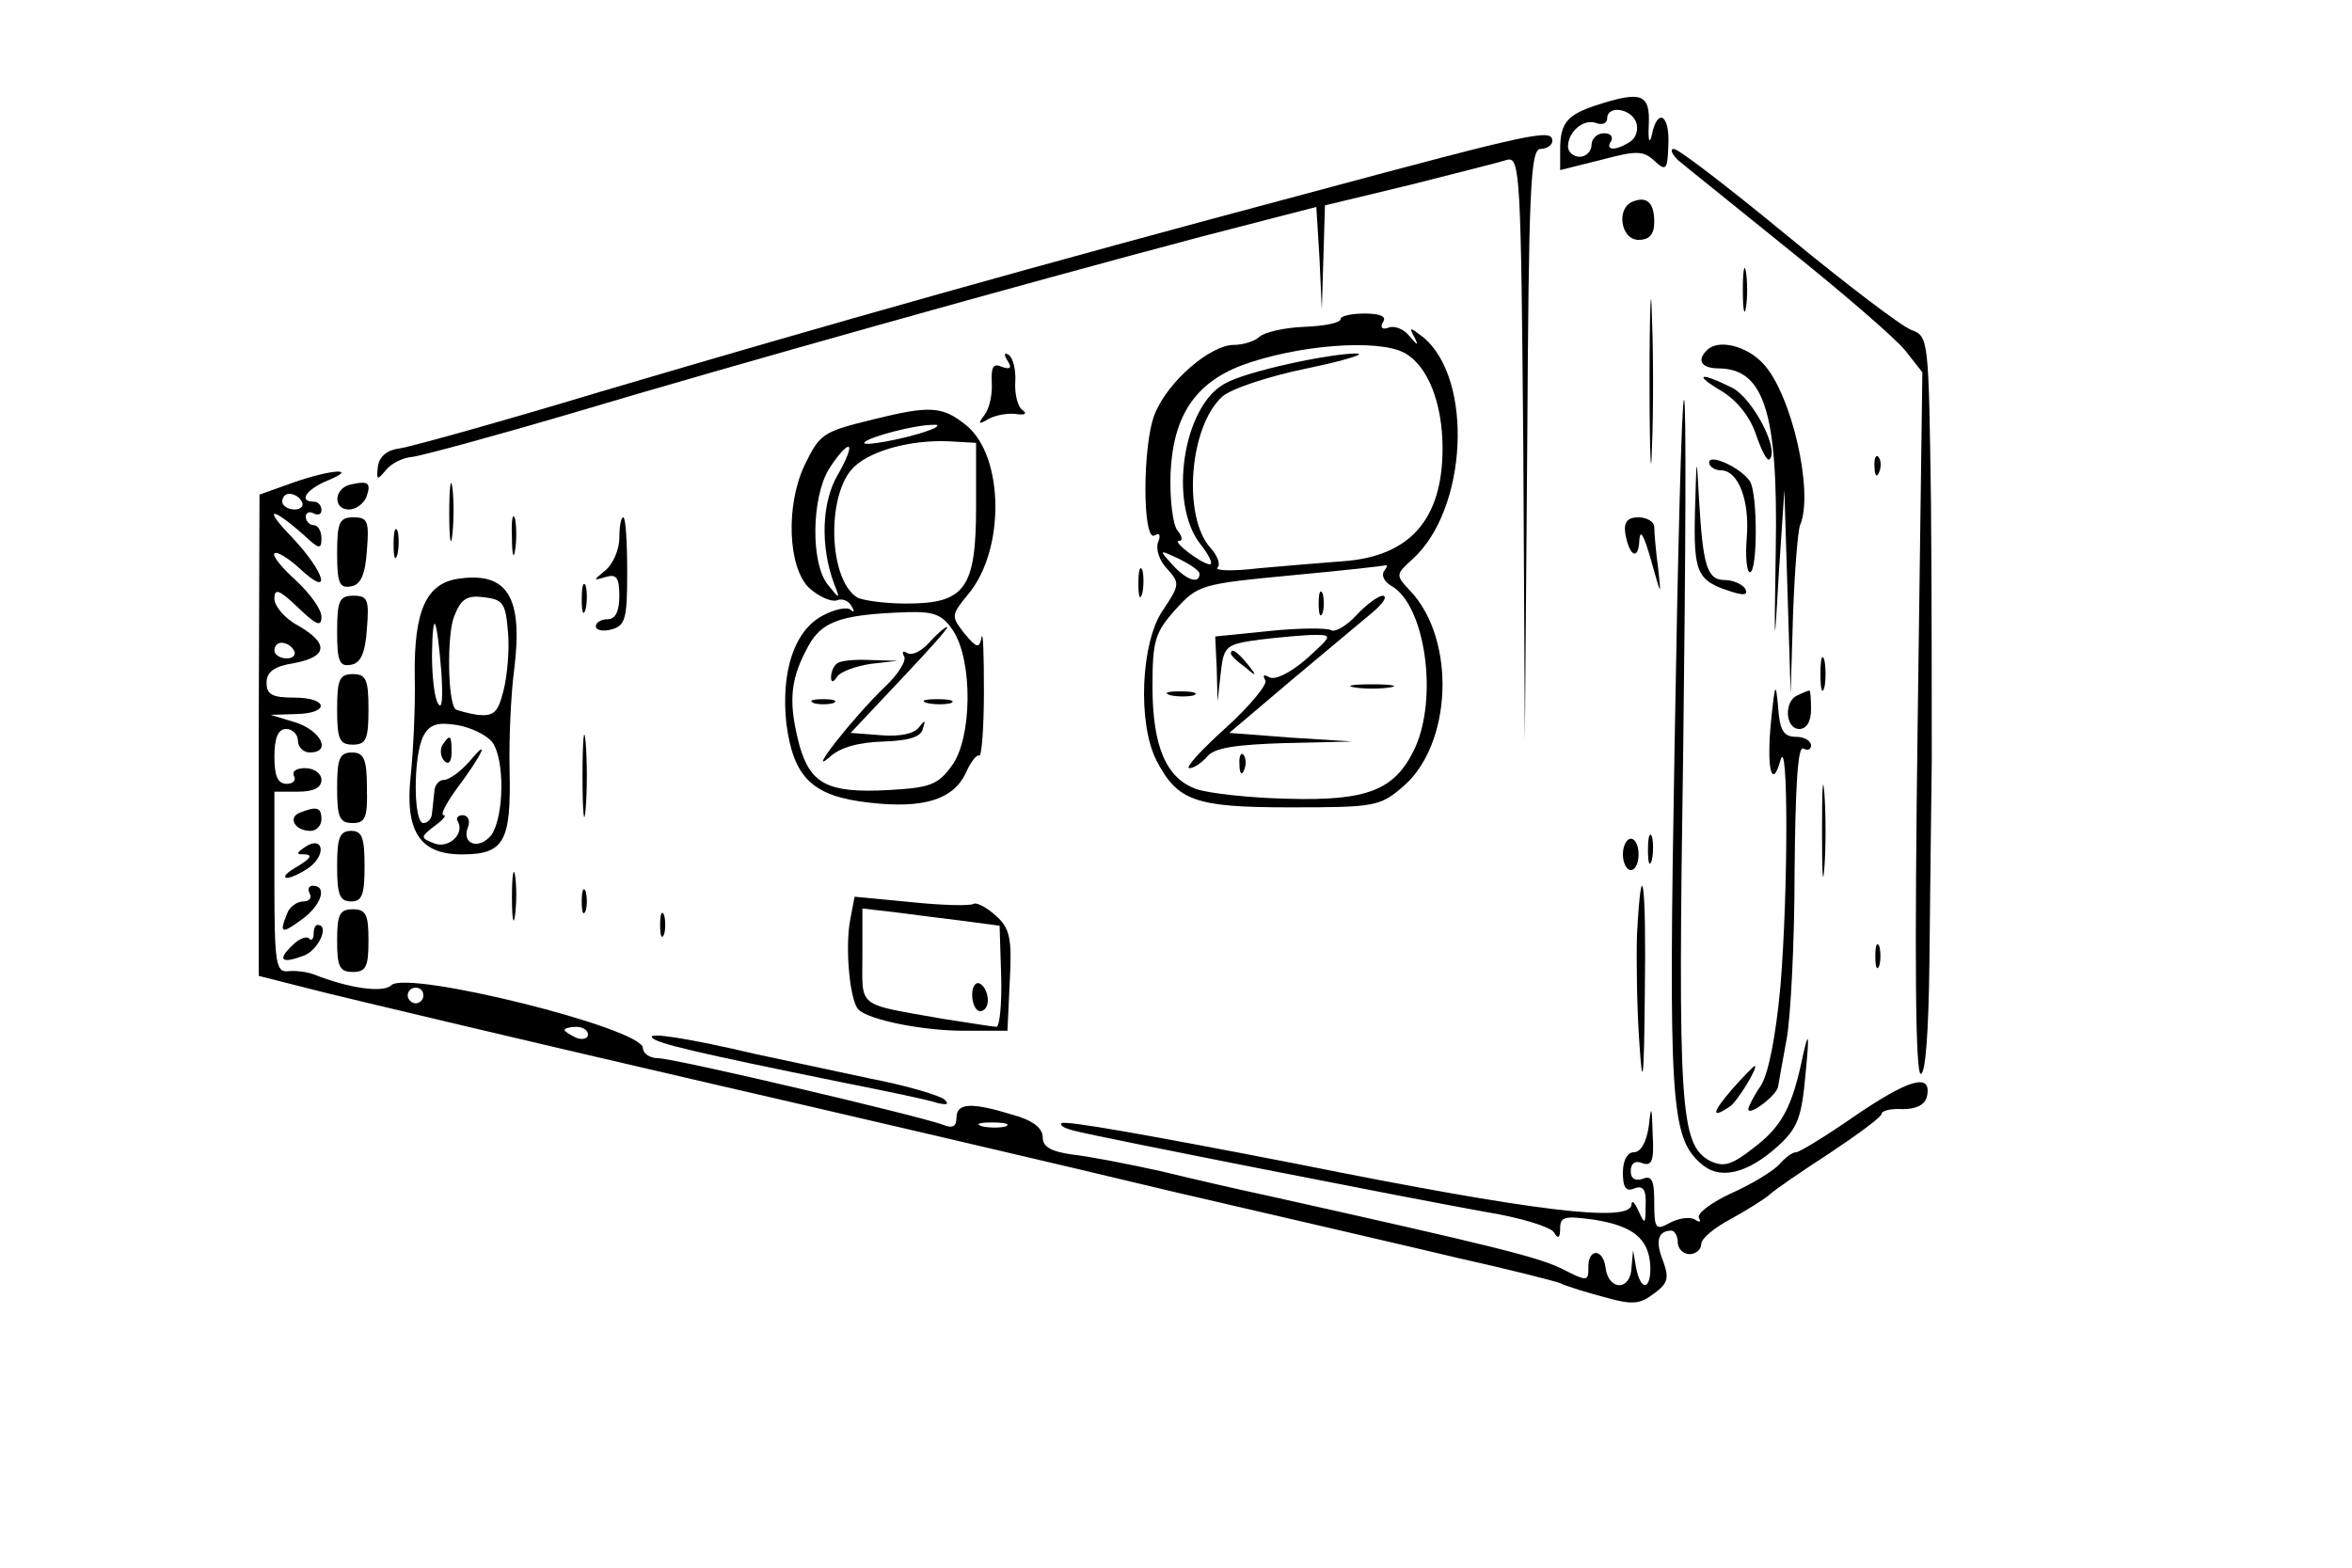 <?xml version="1.0" standalone="no"?>
<!DOCTYPE svg PUBLIC "-//W3C//DTD SVG 20010904//EN"
 "http://www.w3.org/TR/2001/REC-SVG-20010904/DTD/svg10.dtd">
<svg version="1.0" xmlns="http://www.w3.org/2000/svg"
 width="300pt" height="200pt" viewBox="0 0 300 200"
 preserveAspectRatio="xMidYMid meet">
<g transform="translate(0,200) scale(0.1,-0.1)"
fill="#000000" stroke="none">
<path d="M2040 1867 c-41 -13 -50 -23 -50 -58 l0 -26 52 13 c45 12 54 12 68
-1 15 -14 17 -12 18 20 2 39 -14 48 -21 13 -3 -13 -5 -7 -4 12 2 40 -9 44 -63
27z m47 -23 c3 -9 0 -20 -8 -25 -19 -12 -32 -11 -24 1 3 6 -1 10 -9 10 -9 0
-16 -7 -16 -15 0 -8 -7 -15 -15 -15 -8 0 -15 6 -15 13 0 19 20 36 36 30 8 -3
14 0 14 6 0 17 30 13 37 -5z"/>
<path d="M1670 1754 c-345 -92 -611 -167 -905 -254 -126 -38 -241 -70 -255
-72 -16 -2 -26 -10 -28 -23 -2 -18 -1 -18 10 -5 7 9 22 16 33 17 11 1 103 26
205 56 201 60 568 163 802 225 l147 38 4 -65 3 -66 2 66 2 67 108 26 c59 15
115 29 124 32 17 5 18 -19 21 -368 l2 -373 3 378 c2 327 4 377 17 377 8 0 15
5 15 10 0 16 -20 12 -310 -66z"/>
<path d="M2140 1796 c8 -7 72 -58 141 -114 70 -56 137 -114 149 -129 l22 -28
-6 -447 c-4 -301 -3 -448 4 -448 6 0 10 53 11 143 1 78 2 194 3 257 0 63 0
211 -1 328 -3 210 -3 213 -25 221 -13 5 -84 59 -158 120 -74 61 -139 111 -145
111 -5 0 -3 -6 5 -14z"/>
<path d="M2083 1743 c-22 -8 -16 -49 7 -49 14 0 20 7 20 23 0 24 -9 33 -27 26z"/>
<path d="M2104 1515 c0 -93 2 -133 3 -88 2 45 2 122 0 170 -1 48 -3 12 -3 -82z"/>
<path d="M2223 1630 c0 -25 2 -35 4 -22 2 12 2 32 0 45 -2 12 -4 2 -4 -23z"/>
<path d="M1710 1593 c0 -5 -21 -9 -47 -10 -25 -1 -51 -7 -57 -13 -5 -5 -20
-10 -32 -10 -30 0 -84 -46 -101 -88 -16 -39 -16 -165 0 -155 6 4 8 0 4 -9 -3
-9 2 -24 12 -34 16 -18 16 -20 -6 -53 -28 -41 -32 -144 -8 -191 27 -52 49 -60
171 -60 106 0 114 1 143 26 63 53 69 187 10 250 -19 20 -19 21 2 40 71 63 79
231 14 284 -17 13 -18 13 -11 0 6 -12 4 -11 -6 1 -7 9 -19 14 -27 11 -8 -3
-11 0 -7 7 5 7 -3 11 -23 11 -17 0 -31 -3 -31 -7z m81 -43 c30 -16 49 -64 49
-122 0 -91 -42 -138 -127 -144 -26 -2 -75 -6 -108 -9 -33 -4 -57 -3 -52 1 4 4
0 15 -9 25 -36 40 -27 155 15 193 11 10 59 26 108 36 48 10 77 19 63 19 -35 0
-141 -23 -167 -38 -54 -28 -73 -153 -32 -205 11 -14 17 -26 12 -26 -11 1 -49
30 -39 30 5 0 4 6 -2 13 -6 7 -10 40 -9 72 3 74 31 116 91 139 71 26 173 34
207 16z m-261 -282 c0 -14 -17 -8 -35 12 -17 19 -17 19 9 7 14 -7 26 -15 26
-19z m235 3 c-3 -6 1 -13 9 -18 44 -24 61 -144 30 -209 -25 -52 -60 -66 -162
-63 -48 1 -100 7 -115 12 -39 13 -57 54 -57 131 0 58 3 69 29 98 29 32 33 33
148 44 65 6 119 12 121 13 2 0 1 -3 -3 -8z"/>
<path d="M1682 1230 c0 -14 2 -19 5 -12 2 6 2 18 0 25 -3 6 -5 1 -5 -13z"/>
<path d="M1730 1215 c-12 -13 -27 -22 -32 -19 -5 3 -40 3 -79 -1 l-69 -7 2
-42 1 -41 4 36 c4 35 6 37 50 43 25 3 57 6 70 6 23 0 22 -1 -11 -31 -21 -18
-40 -27 -47 -23 -7 4 -9 3 -5 -4 3 -5 -20 -33 -51 -61 -31 -28 -52 -51 -46
-51 6 0 16 7 23 15 9 11 36 15 99 17 l86 2 -79 5 -78 6 79 67 c44 37 91 76
104 87 13 11 19 20 13 21 -6 0 -21 -11 -34 -25z"/>
<path d="M1570 1166 c0 -2 8 -10 18 -17 15 -13 16 -12 3 4 -13 16 -21 21 -21
13z"/>
<path d="M1728 1123 c12 -2 32 -2 45 0 12 2 2 4 -23 4 -25 0 -35 -2 -22 -4z"/>
<path d="M1493 1113 c9 -2 23 -2 30 0 6 3 -1 5 -18 5 -16 0 -22 -2 -12 -5z"/>
<path d="M1581 1024 c0 -11 3 -14 6 -6 3 7 2 16 -1 19 -3 4 -6 -2 -5 -13z"/>
<path d="M2177 1553 c-13 -13 -7 -23 16 -23 57 -1 75 -56 72 -230 -2 -133 -2
-134 4 -30 l7 105 4 -130 4 -130 3 100 c2 55 6 107 9 115 18 42 -11 168 -47
206 -21 23 -58 32 -72 17z"/>
<path d="M1285 1540 c6 -9 4 -12 -7 -8 -11 5 -14 0 -13 -20 1 -15 -3 -33 -9
-41 -9 -12 -8 -13 4 -6 8 5 24 8 35 7 12 -2 16 0 9 5 -6 4 -10 21 -9 36 1 15
-3 30 -8 34 -6 4 -7 1 -2 -7z"/>
<path d="M2196 1501 c20 -12 37 -34 44 -56 7 -20 14 -34 17 -31 13 12 -21 77
-47 91 -42 21 -51 18 -14 -4z"/>
<path d="M2136 1051 c-8 -456 -5 -501 33 -535 24 -22 59 -14 99 22 25 23 30
36 35 92 5 51 4 56 -3 25 -14 -68 -27 -92 -64 -120 -28 -22 -38 -24 -55 -16
-38 21 -41 65 -34 529 3 243 4 442 1 442 -3 0 -8 -197 -12 -439z"/>
<path d="M1114 1465 c-65 -16 -68 -18 -88 -59 -24 -51 -21 -130 6 -156 12 -11
28 -18 35 -16 7 3 15 0 19 -7 4 -7 4 -9 -1 -5 -4 4 -20 1 -35 -7 -37 -19 -54
-72 -47 -138 9 -69 33 -93 106 -101 69 -8 107 4 123 38 6 14 14 24 17 22 3 -2
6 35 6 82 0 47 -1 78 -3 69 -3 -15 -6 -14 -22 5 -17 22 -17 23 5 50 47 56 46
175 -2 215 -31 25 -46 26 -119 8z m71 -14 c-29 -11 -90 -22 -82 -15 7 7 64 22
87 22 9 1 7 -3 -5 -7z m60 -97 c0 -105 -14 -124 -89 -124 -28 0 -56 4 -63 8
-37 24 -39 134 -3 167 23 21 73 34 120 32 l35 -2 0 -81z m-176 41 c-21 -35
-23 -92 -5 -140 8 -20 7 -20 -8 -1 -22 27 -21 110 1 147 10 16 21 29 25 29 4
0 -2 -16 -13 -35z m147 -200 c25 -39 24 -137 -2 -172 -18 -25 -29 -28 -82 -31
-76 -4 -98 8 -112 56 -14 53 -13 82 8 122 18 37 41 46 129 49 35 1 45 -3 59
-24z"/>
<path d="M1185 1180 c-10 -11 -22 -17 -28 -13 -5 3 -7 2 -4 -4 4 -5 -7 -23
-24 -39 -39 -37 -102 -117 -71 -90 14 13 38 19 69 20 32 1 48 6 50 16 4 12 3
12 -5 2 -6 -8 -24 -12 -48 -10 l-39 3 64 68 c35 37 62 67 59 67 -3 0 -13 -9
-23 -20z"/>
<path d="M1067 1153 c-4 -3 -7 -11 -7 -17 0 -7 3 -7 8 1 4 6 23 13 42 16 l35
4 -36 1 c-20 1 -39 -1 -42 -5z"/>
<path d="M1038 1103 c6 -2 18 -2 25 0 6 3 1 5 -13 5 -14 0 -19 -2 -12 -5z"/>
<path d="M1183 1103 c9 -2 23 -2 30 0 6 3 -1 5 -18 5 -16 0 -22 -2 -12 -5z"/>
<path d="M2162 1349 c-2 -80 2 -90 47 -104 16 -5 21 -4 17 4 -4 6 -16 11 -26
11 -23 0 -28 19 -33 105 -3 56 -3 55 -5 -16z"/>
<path d="M2180 1410 c0 -5 7 -10 15 -10 22 0 37 -38 33 -86 -2 -24 0 -44 4
-44 10 0 10 101 0 116 -11 17 -52 36 -52 24z"/>
<path d="M2391 1404 c0 -11 3 -14 6 -6 3 7 2 16 -1 19 -3 4 -6 -2 -5 -13z"/>
<path d="M373 1384 l-42 -15 -1 -307 0 -307 87 -22 c49 -12 255 -61 458 -108
204 -47 483 -112 620 -145 138 -32 302 -70 365 -85 63 -14 122 -29 130 -32 8
-4 34 -12 57 -18 35 -10 45 -9 63 5 18 13 19 20 11 42 -10 25 -6 38 11 38 4 0
8 -7 8 -15 0 -8 7 -15 15 -15 8 0 15 6 15 13 0 7 17 21 38 32 20 11 42 25 48
30 6 6 41 30 78 54 36 24 66 46 66 50 0 4 12 7 27 6 18 0 29 6 31 17 6 30 -24
21 -94 -27 -36 -25 -69 -45 -73 -45 -5 0 -14 -7 -21 -15 -7 -8 -34 -25 -61
-37 -26 -12 -45 -26 -42 -32 3 -5 1 -6 -5 -2 -6 4 -21 2 -32 -4 -18 -10 -20
-8 -20 26 0 28 -3 35 -15 30 -9 -3 -15 0 -15 10 0 10 6 14 15 10 12 -4 15 3
13 37 -1 37 -2 38 -5 10 -3 -20 -10 -33 -19 -33 -8 0 -14 -10 -14 -26 0 -19 4
-25 15 -20 11 4 15 -2 14 -22 0 -24 -1 -25 -9 -7 -5 11 -9 15 -9 8 -2 -23
-122 -9 -426 52 -190 37 -297 56 -301 52 -3 -3 5 -7 18 -10 31 -8 422 -85 522
-103 44 -7 83 -19 88 -26 5 -9 8 -8 8 5 0 15 6 16 43 11 50 -8 70 -24 72 -59
1 -31 -12 -33 -18 -3 l-4 23 -2 -22 c-1 -30 -29 -30 -33 -1 -3 26 -23 26 -22
0 0 -17 -2 -17 -35 0 -32 15 -89 29 -376 93 -33 7 -94 21 -135 31 -41 9 -92
19 -112 21 -28 4 -38 10 -38 22 0 12 -13 22 -39 29 -52 16 -71 15 -71 -4 0
-11 -5 -14 -17 -9 -29 11 -343 85 -364 85 -10 0 -19 6 -19 13 0 25 -301 100
-321 80 -10 -10 -54 -4 -99 14 -8 3 -23 5 -32 4 -16 -2 -18 9 -18 113 l0 116
30 0 c20 0 30 5 30 15 0 8 -9 15 -21 15 -11 0 -17 -4 -14 -10 3 -5 -1 -10 -9
-10 -12 0 -16 10 -16 35 0 24 5 35 15 35 8 0 15 -7 15 -15 0 -8 7 -15 15 -15
28 0 15 27 -17 38 l-33 10 33 1 c43 1 41 21 -3 21 -28 0 -35 4 -35 19 0 14 10
21 35 25 43 8 45 25 5 48 -17 9 -30 25 -30 34 0 14 6 12 30 -11 24 -23 30 -25
30 -12 0 10 -15 30 -32 46 -18 16 -31 32 -28 35 3 3 18 -6 33 -20 41 -38 32
-5 -10 40 -38 39 -28 41 15 3 19 -18 22 -18 22 -4 0 9 -4 17 -10 17 -5 0 -10
5 -10 11 0 5 5 7 10 4 6 -3 10 -1 10 4 0 6 -4 11 -10 11 -20 0 -9 16 18 27 41
17 3 14 -45 -3z m12 -24 c3 -5 -1 -10 -9 -10 -9 0 -16 5 -16 10 0 6 4 10 9 10
6 0 13 -4 16 -10z m-10 -190 c3 -5 -1 -10 -9 -10 -9 0 -16 5 -16 10 0 6 4 10
9 10 6 0 13 -4 16 -10z m165 -440 c0 -5 -4 -10 -10 -10 -5 0 -10 5 -10 10 0 6
5 10 10 10 6 0 10 -4 10 -10z m210 -50 c0 -5 -7 -7 -15 -4 -8 4 -15 8 -15 10
0 2 7 4 15 4 8 0 15 -4 15 -10z m533 -117 c-7 -2 -21 -2 -30 0 -10 3 -4 5 12
5 17 0 24 -2 18 -5z"/>
<path d="M573 1345 c0 -33 2 -45 4 -27 2 18 2 45 0 60 -2 15 -4 0 -4 -33z"/>
<path d="M448 1382 c-22 -4 -24 -32 -3 -32 9 0 18 7 22 15 7 19 3 22 -19 17z"/>
<path d="M653 1315 c0 -22 2 -30 4 -17 2 12 2 30 0 40 -3 9 -5 -1 -4 -23z"/>
<path d="M430 1294 c0 -38 3 -45 18 -42 12 2 18 15 20 46 3 37 1 42 -17 42
-18 0 -21 -6 -21 -46z"/>
<path d="M790 1314 c0 -15 -8 -33 -17 -41 -17 -14 -17 -14 0 -9 13 4 17 -1 17
-24 0 -20 -5 -30 -15 -30 -8 0 -15 -4 -15 -9 0 -5 9 -7 20 -4 18 5 20 14 20
74 0 38 -2 69 -5 69 -3 0 -5 -12 -5 -26z"/>
<path d="M2073 1320 c5 -30 17 -36 18 -9 1 15 6 6 15 -26 13 -46 13 -47 9 -10
-3 22 -5 46 -5 53 0 6 -9 12 -20 12 -14 0 -19 -6 -17 -20z"/>
<path d="M502 1305 c0 -16 2 -22 5 -12 2 9 2 23 0 30 -3 6 -5 -1 -5 -18z"/>
<path d="M1452 1255 c0 -16 2 -22 5 -12 2 9 2 23 0 30 -3 6 -5 -1 -5 -18z"/>
<path d="M587 1262 c-43 -5 -59 -40 -58 -124 1 -40 -2 -97 -5 -126 -8 -72 11
-102 65 -102 54 0 63 16 61 107 -1 43 2 101 6 130 11 90 -8 123 -69 115z m61
-69 c2 -22 -1 -56 -6 -75 -7 -27 -12 -32 -33 -30 -13 2 -26 6 -28 7 -10 10
-11 94 -2 118 9 23 16 28 39 25 24 -3 27 -8 30 -45z m-85 -51 c2 -32 1 -48 -4
-40 -5 7 -8 36 -8 63 1 60 6 50 12 -23z m65 -89 c16 -22 15 -94 -1 -118 -16
-20 -39 -12 -30 10 3 8 0 15 -7 15 -6 0 -9 -4 -6 -8 9 -16 -12 -35 -30 -28
-18 7 -18 8 0 22 11 8 16 14 12 14 -5 0 3 15 16 33 33 44 44 68 18 37 -12 -14
-27 -25 -34 -25 -6 0 -12 -7 -12 -15 -1 -8 -2 -21 -3 -27 0 -7 -5 -13 -11 -13
-13 0 -13 86 0 111 8 15 18 18 43 14 18 -3 38 -13 45 -22z"/>
<path d="M564 1049 c-3 -6 -2 -15 3 -20 5 -5 9 -1 9 11 0 23 -2 24 -12 9z"/>
<path d="M742 1235 c0 -16 2 -22 5 -12 2 9 2 23 0 30 -3 6 -5 -1 -5 -18z"/>
<path d="M430 1194 c0 -38 3 -45 18 -42 12 2 18 15 20 46 3 37 1 42 -17 42
-18 0 -21 -6 -21 -46z"/>
<path d="M2322 1140 c0 -19 2 -27 5 -17 2 9 2 25 0 35 -3 9 -5 1 -5 -18z"/>
<path d="M430 1095 c0 -38 3 -45 20 -45 17 0 20 7 20 45 0 38 -3 45 -20 45
-17 0 -20 -7 -20 -45z"/>
<path d="M2259 1080 c-6 -60 1 -89 12 -50 10 36 10 -166 0 -288 -6 -64 -15
-111 -25 -127 -9 -13 -16 -27 -16 -30 0 -10 37 18 38 29 1 6 6 34 11 61 5 28
10 123 10 213 1 106 4 161 11 157 6 -3 10 -1 10 4 0 6 -9 11 -19 11 -16 0 -21
8 -23 38 -3 33 -4 31 -9 -18z"/>
<path d="M2293 1113 c-18 -7 -16 -43 2 -43 9 0 15 9 15 25 0 14 -1 25 -2 24
-2 0 -9 -3 -15 -6z"/>
<path d="M743 1010 c0 -47 2 -66 4 -42 2 23 2 61 0 85 -2 23 -4 4 -4 -43z"/>
<path d="M430 995 c0 -38 3 -45 20 -45 16 0 19 7 18 45 0 37 -4 45 -19 45 -16
0 -19 -8 -19 -45z"/>
<path d="M2324 940 c0 -52 1 -74 3 -47 2 26 2 68 0 95 -2 26 -3 4 -3 -48z"/>
<path d="M382 963 c-15 -6 -6 -23 14 -23 8 0 14 7 14 15 0 15 -6 17 -28 8z"/>
<path d="M430 895 c0 -36 3 -45 18 -45 14 0 17 9 17 45 0 36 -3 45 -17 45 -15
0 -18 -9 -18 -45z"/>
<path d="M2102 915 c0 -16 2 -22 5 -12 2 9 2 23 0 30 -3 6 -5 -1 -5 -18z"/>
<path d="M390 920 c-13 -9 -13 -10 0 -10 9 -1 5 -6 -10 -15 -14 -8 -20 -14
-14 -15 5 0 18 6 28 13 23 17 18 41 -4 27z"/>
<path d="M2070 910 c0 -11 5 -20 10 -20 6 0 10 9 10 20 0 11 -4 20 -10 20 -5
0 -10 -9 -10 -20z"/>
<path d="M653 855 c0 -27 2 -38 4 -22 2 15 2 37 0 50 -2 12 -4 0 -4 -28z"/>
<path d="M395 860 c3 -5 0 -10 -8 -10 -8 0 -18 -7 -21 -16 -10 -25 -7 -26 19
-7 25 18 33 43 14 43 -5 0 -7 -4 -4 -10z"/>
<path d="M742 850 c0 -14 2 -19 5 -12 2 6 2 18 0 25 -3 6 -5 1 -5 -13z"/>
<path d="M2088 808 c-1 -35 0 -97 3 -138 4 -62 6 -51 7 63 2 141 -4 185 -10
75z"/>
<path d="M1084 824 c-6 -35 0 -101 11 -112 13 -13 81 -27 135 -27 l55 0 3 64
c3 54 0 67 -18 83 -11 10 -24 17 -28 15 -4 -3 -40 -2 -79 2 l-73 7 -6 -32z
m146 1 l45 -6 2 -64 c1 -36 -2 -65 -6 -65 -4 0 -34 5 -67 10 -113 20 -104 13
-104 81 l0 60 43 -5 c23 -3 62 -8 87 -11z"/>
<path d="M1240 731 c0 -12 5 -21 10 -21 6 0 10 6 10 14 0 8 -4 18 -10 21 -5 3
-10 -3 -10 -14z"/>
<path d="M430 800 c0 -33 3 -40 20 -40 17 0 20 7 20 40 0 33 -3 40 -20 40 -17
0 -20 -7 -20 -40z"/>
<path d="M842 820 c0 -14 2 -19 5 -12 2 6 2 18 0 25 -3 6 -5 1 -5 -13z"/>
<path d="M400 808 c0 -6 -3 -9 -6 -5 -4 3 -13 -1 -21 -9 -20 -19 -14 -24 15
-13 18 7 33 39 17 39 -3 0 -5 -5 -5 -12z"/>
<path d="M2392 780 c0 -14 2 -19 5 -12 2 6 2 18 0 25 -3 6 -5 1 -5 -13z"/>
<path d="M832 676 c6 -7 51 -18 243 -57 55 -11 109 -22 120 -26 13 -3 16 -2
10 4 -5 5 -48 18 -95 27 -47 10 -112 24 -145 31 -85 20 -141 29 -133 21z"/>
<path d="M2209 610 c-25 -29 -27 -38 -3 -22 10 6 38 53 32 52 -2 -1 -15 -14
-29 -30z"/>
</g>
</svg>

